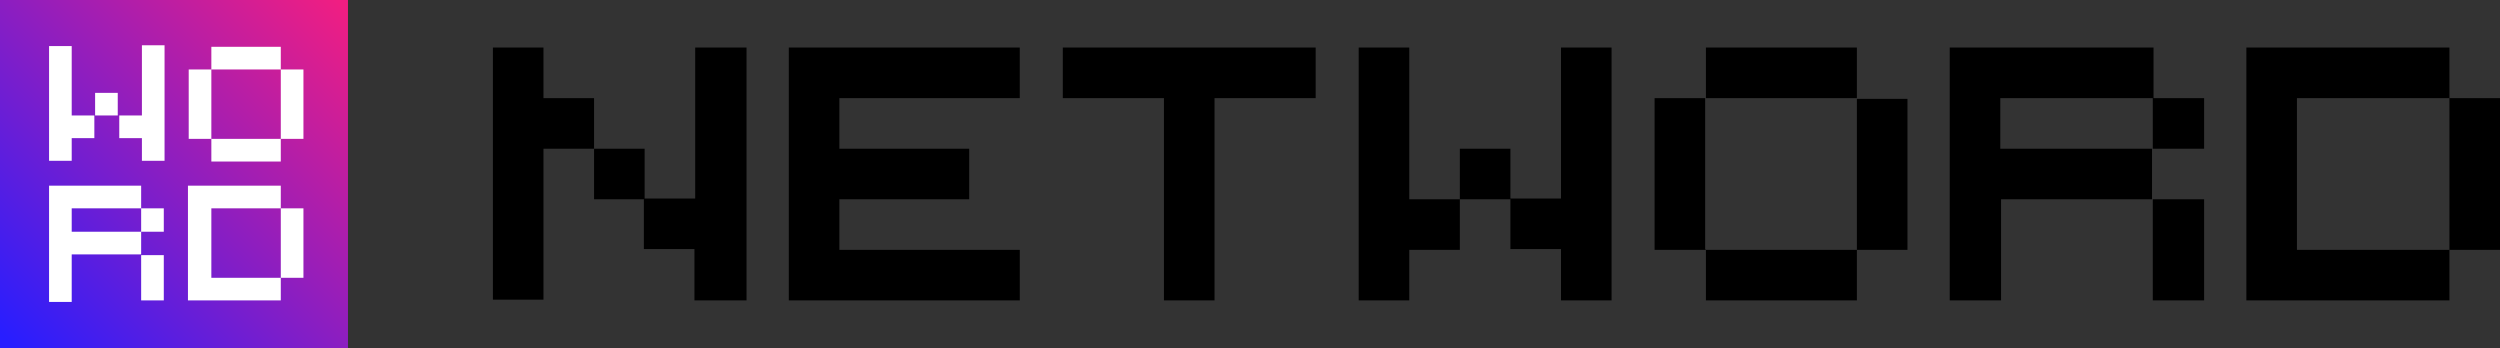 <svg xmlns="http://www.w3.org/2000/svg" viewBox="0 0 331.2 46.1"><rect x="0" y="0" width="331.2" height="46.1" fill="#333333" stroke="none"/><defs><linearGradient id="a" x1=".9" x2="45.5" y1="45" y2=".8" gradientUnits="userSpaceOnUse"><stop offset="0" stop-color="#281eff"/><stop offset="1" stop-color="#f01e82"/></linearGradient></defs><path d="M65.3 6.3H72V13h6.7v6.7H72v20h-6.7V6.4Zm13.4 13.4h6.7v6.7h-6.7v-6.7ZM92.2 6.3h6.7v33.5H92V33h-6.7v-6.7h6.8v-20Zm12.3 0h30.6V13h-23.9v6.7h17.2v6.7h-17.2v6.7h23.9v6.7h-30.6V6.3Zm36.3 0h33.5V13h-13.4v26.8h-6.7V13h-13.4V6.3Zm39.2 0h6.7v20.1h6.7v6.7h-6.7v6.7H180V6.3Zm13.4 13.4h6.7v6.7h-6.7v-6.7Zm13.4-13.4h6.7v33.5h-6.7V33h-6.7v-6.7h6.7v-20Zm12.4 6.7h6.7v20.1h-6.7v-20Zm6.7-6.7H246V13h-20V6.3Zm0 26.8H246v6.7h-20V33Zm20.1-20h6.7v20H246v-20Zm12.4-6.8h26.9V13H265v6.7h20.1v6.7h-20v13.4h-6.8V6.3Zm26.9 6.7h6.7v6.7h-6.8V13Zm0 13.4h6.7v13.4h-6.8V26.4Zm12.3-20.1h26.9V13h-20.2v20.1h20.2v6.7h-26.9V6.3Zm26.9 6.7h6.7v20.1h-6.7v-20Z"/><path fill="url(#a)" d="M0 0h46.1v46.1H0z"/><path fill="#fff" d="M6.5 6.1h3v9.2h3v3h-3v3h-3V6.2Zm6 6.2h3.1v3h-3v-3ZM18.8 6h3v15.3h-3v-3h-3v-3h3V6ZM25 9.2h3v9.2h-3V9.2Zm3-3h9.2v3H28v-3Zm0 12.2h9.2v3H28v-3Zm9.2-9.2h3v9.2h-3V9.2ZM6.5 24.6h12.2v3H9.5v3.1h9.2v3H9.5V40h-3V24.6Zm12.2 3h3v3.1h-3v-3Zm0 6.2h3v6h-3v-6Zm6.3-9.2h12.2v3H28v9.2h9.2v3H24.9V24.6Zm12.2 3h3v9.2h-3v-9.1Z"/></svg>